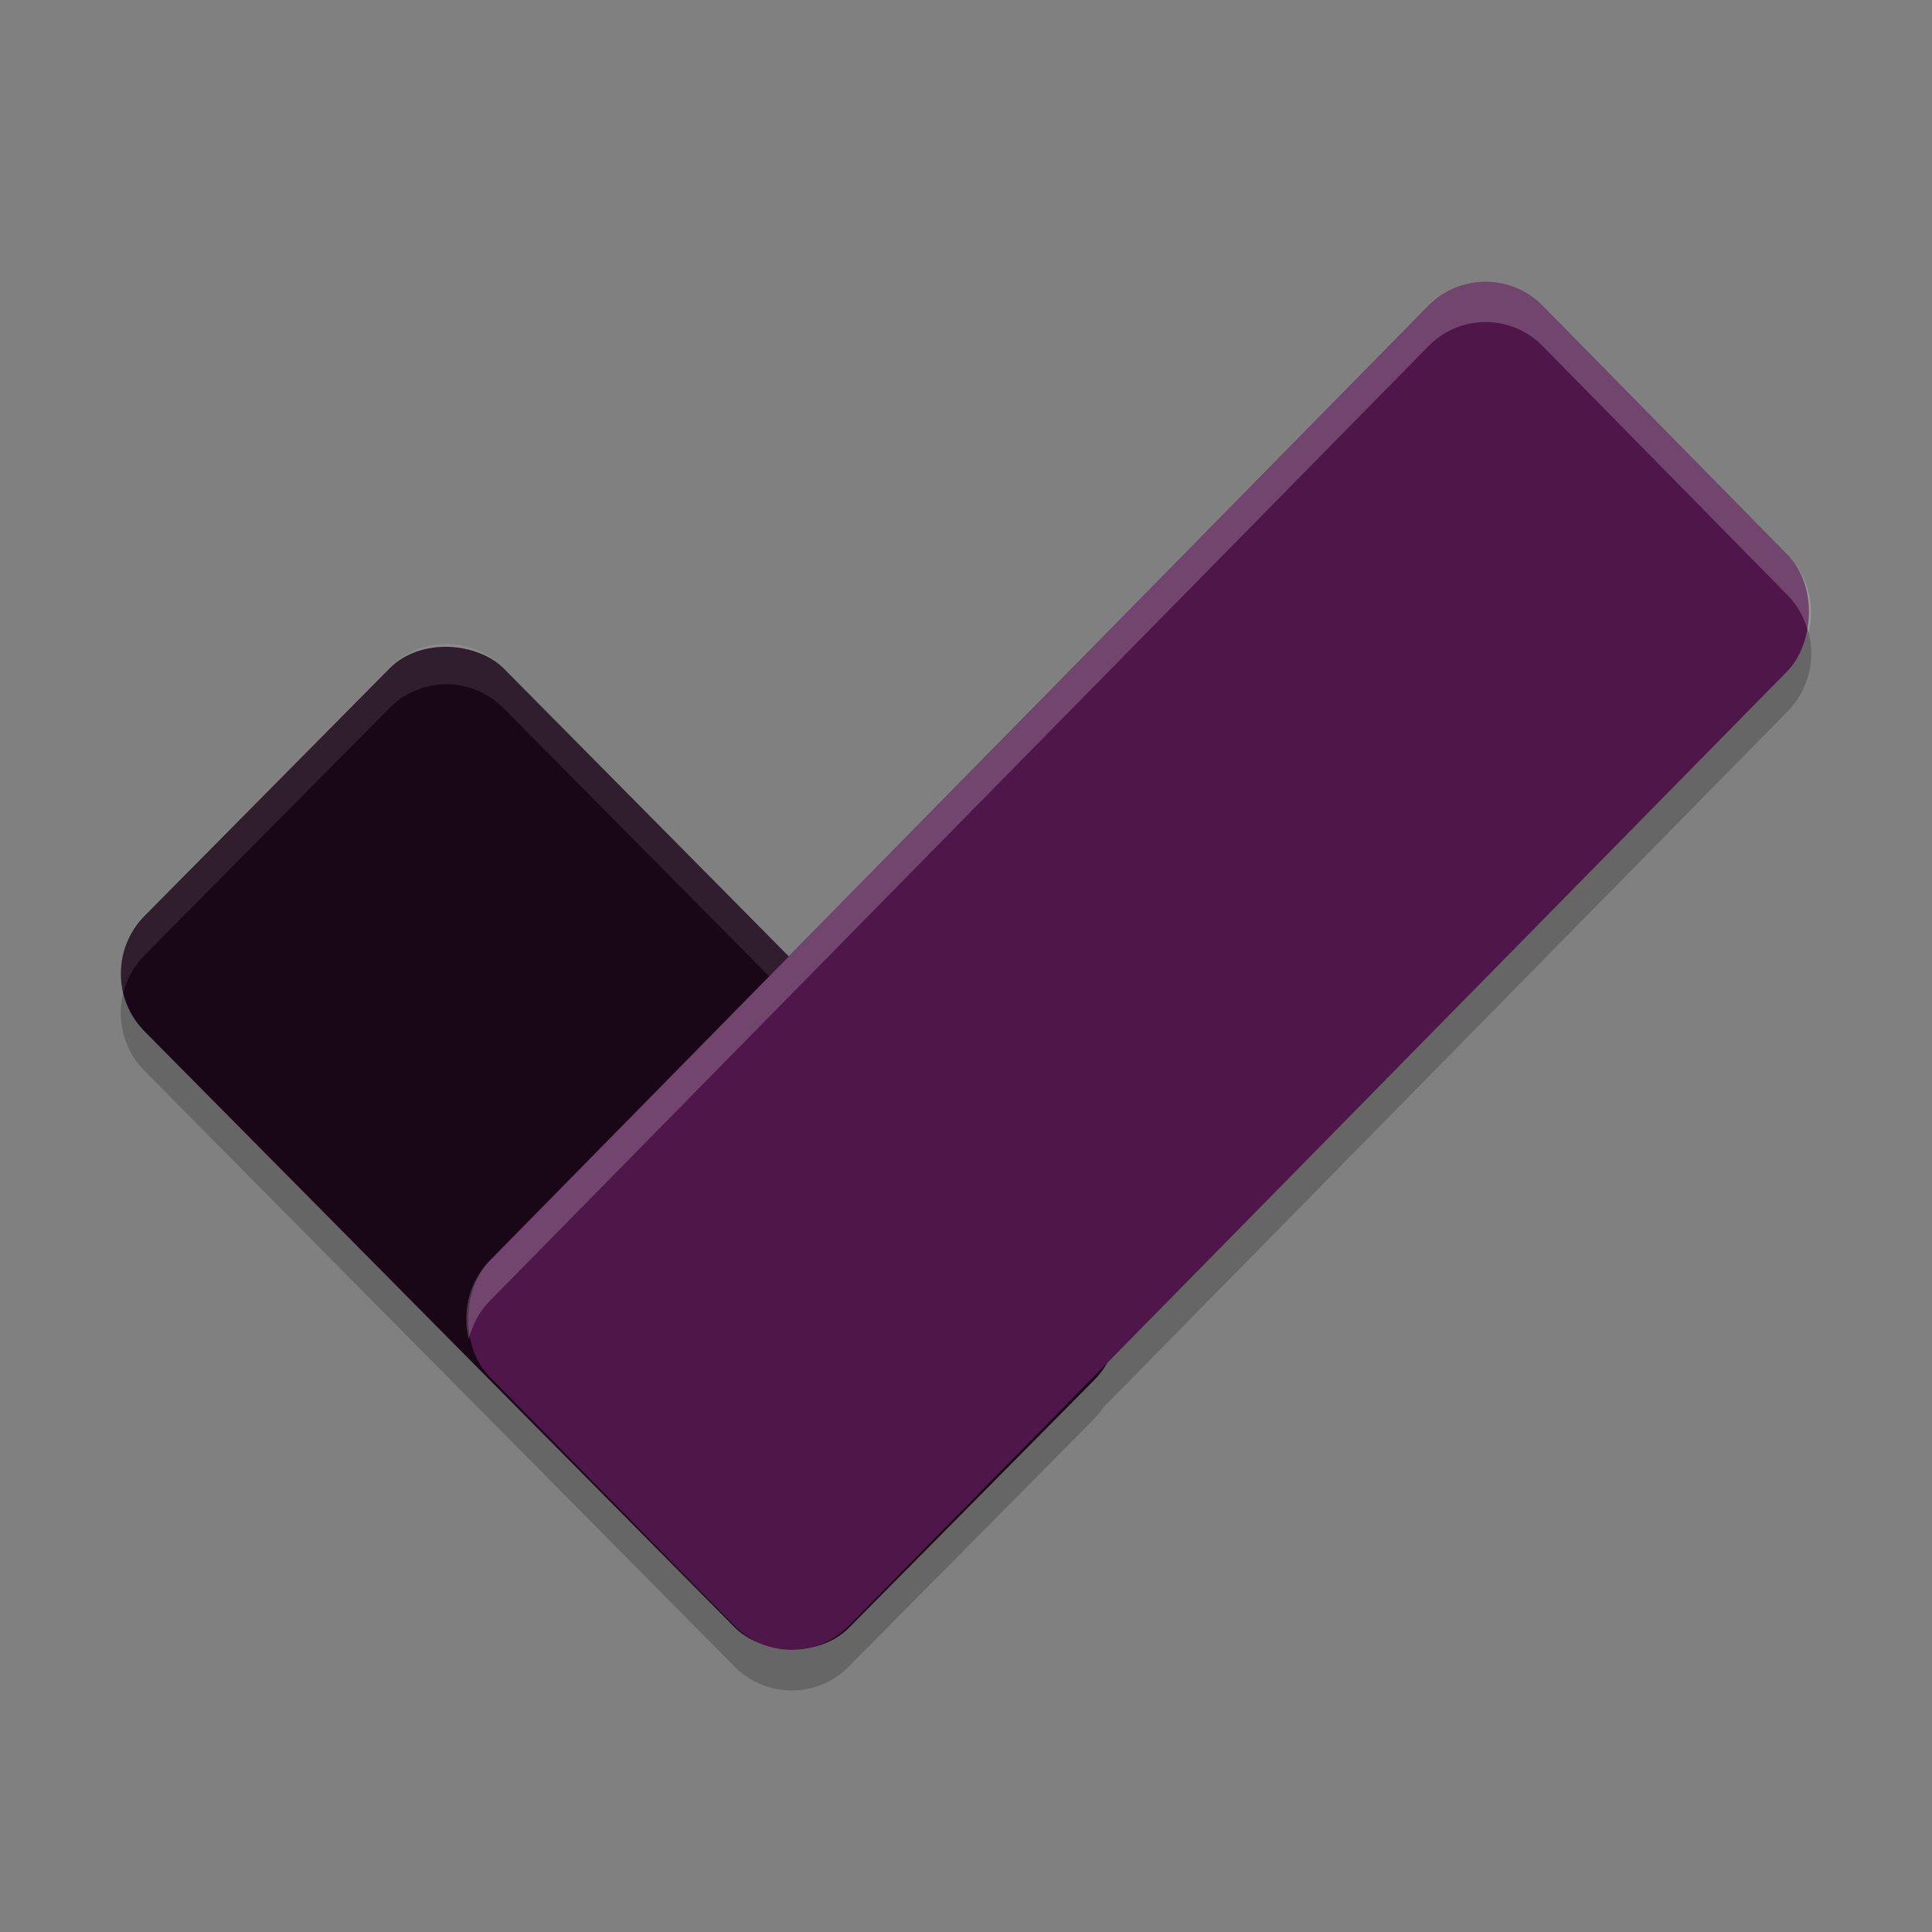 <svg xmlns="http://www.w3.org/2000/svg" width="48" height="48" version="1.1">
 <rect width="100%" height="100%" fill="#808080" stroke="none"/>
 <path style="opacity:0.2" d="M 36.908,8 C 36.394,8 35.882,8.201 35.488,8.602 L 19.605,24.758 12.512,17.596 c -0.787,-0.795 -2.054,-0.795 -2.842,0 l -6.08,6.139 c -0.787,0.795 -0.787,2.076 0,2.871 L 18.248,41.404 c 0.295,0.298 0.657,0.484 1.037,0.559 C 19.412,41.988 19.541,42 19.67,42 c 0.128,0 0.256,-0.012 0.383,-0.037 0.38,-0.075 0.742,-0.26 1.037,-0.559 l 6.08,-6.139 c 0.093,-0.094 0.175,-0.195 0.246,-0.301 l 16.994,-17.287 c 0.787,-0.801 0.787,-2.091 0,-2.893 L 38.33,8.602 C 37.936,8.201 37.422,8 36.908,8 Z"/>
 <rect style="fill:#190617" width="12.679" height="24.869" x="2.79" y="-43.42" ry="2.02" transform="matrix(-0.704,0.711,-0.704,-0.711,0,0)"/>
 <path style="opacity:0.1;fill:#ffffff" d="M 11.092 16 C 10.578 16 10.064 16.198 9.67 16.596 L 3.59 22.734 C 3.069 23.261 2.896 23.998 3.064 24.668 C 3.151 24.326 3.324 24.003 3.59 23.734 L 9.67 17.596 C 10.457 16.801 11.724 16.801 12.512 17.596 L 27.17 32.395 C 27.436 32.663 27.609 32.99 27.695 33.332 C 27.865 32.662 27.692 31.921 27.17 31.395 L 12.512 16.596 C 12.118 16.198 11.606 16 11.092 16 z"/>
 <rect style="fill:#4f164a" width="12.727" height="37.32" x="30.64" y="-22.01" ry="2.028" transform="matrix(0.701,0.713,-0.701,0.713,0,0)"/>
 <path style="opacity:0.2;fill:#ffffff" d="M 36.908 7 C 36.394 7 35.882 7.201 35.488 7.602 L 12.168 31.322 C 11.647 31.852 11.48 32.595 11.648 33.27 C 11.734 32.924 11.901 32.594 12.168 32.322 L 35.488 8.602 C 36.276 7.8 37.543 7.8 38.33 8.602 L 44.41 14.785 C 44.677 15.056 44.844 15.386 44.93 15.73 C 45.098 15.056 44.931 14.315 44.41 13.785 L 38.33 7.602 C 37.936 7.201 37.422 7 36.908 7 z"/>
</svg>
